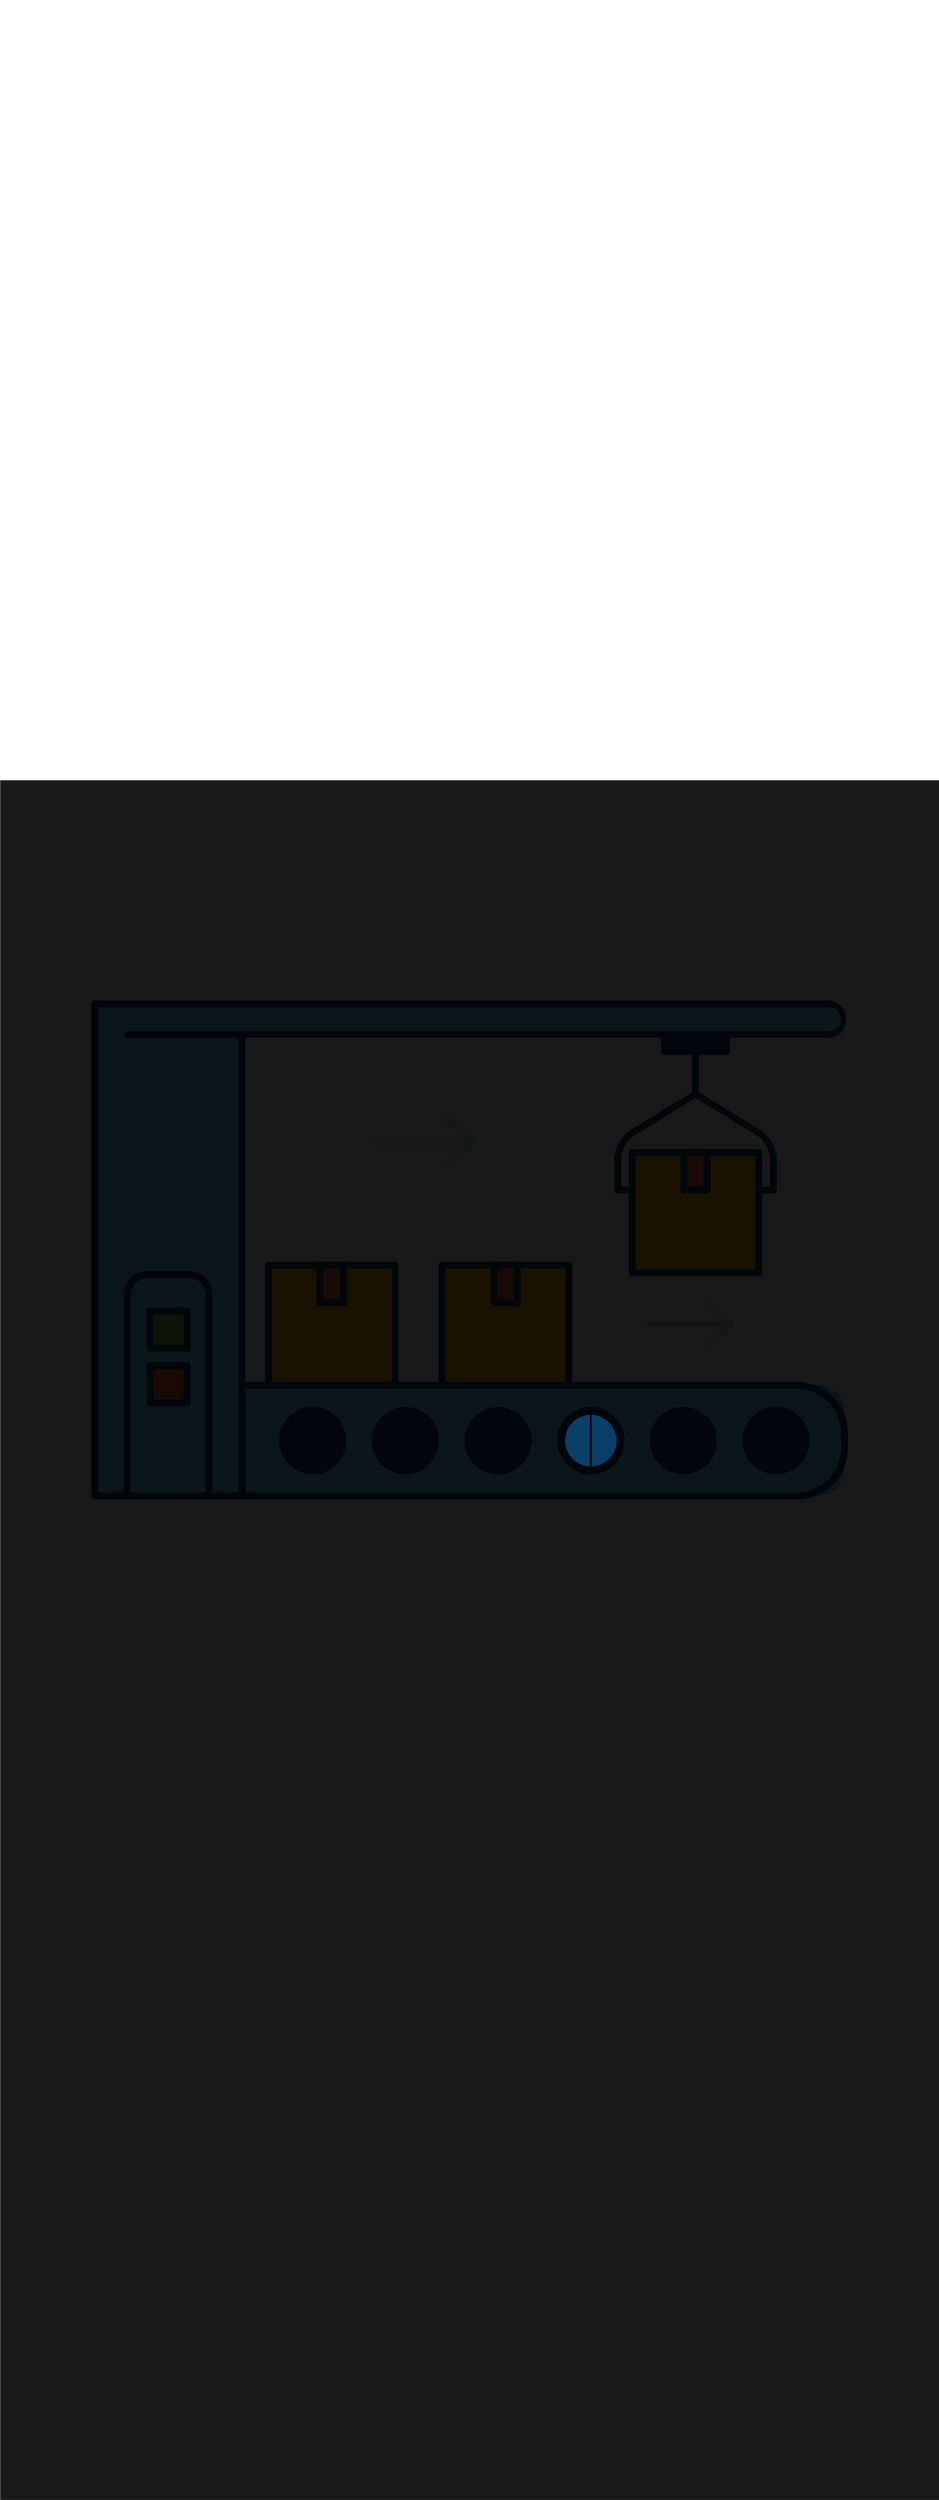 <svg:svg xmlns:svg="http://www.w3.org/2000/svg" version="1.1" id="Layer_1" x="0px" y="0px" viewBox="0 0 500 500" style="width: 188px;" xml:space="preserve" data-imageid="production-line-3" imageName="Production Line" class="illustrations_image"><svg:defs><svg:mask id="spotlight-mask"><svg:rect x="0" y="0" width="100%" height="100%" fill="white" opacity="0.9" /><svg:style type="text/css" fill="black" /><svg:style type="text/css" style="" fill="black" /><svg:path class="st1_production-line-3" cx="314.6" cy="351.4" r="16" id="element_29" d="M 300.917 350.719 L 300.907 350.945 L 300.902 351.172 L 300.9 351.4 L 300.902 351.628 L 300.908 351.854 L 300.917 352.08 L 300.93 352.305 L 300.947 352.529 L 300.967 352.752 L 300.991 352.974 L 301.018 353.195 L 301.049 353.415 L 301.084 353.634 L 301.122 353.851 L 301.163 354.068 L 301.208 354.283 L 301.257 354.497 L 301.308 354.71 L 301.363 354.921 L 301.422 355.132 L 301.483 355.34 L 301.548 355.548 L 301.616 355.754 L 301.687 355.959 L 301.761 356.162 L 301.839 356.364 L 301.92 356.564 L 302.003 356.763 L 302.09 356.96 L 302.18 357.156 L 302.272 357.35 L 302.368 357.542 L 302.466 357.733 L 302.568 357.922 L 302.672 358.109 L 302.779 358.295 L 302.889 358.478 L 303.002 358.66 L 303.117 358.84 L 303.235 359.018 L 303.356 359.194 L 303.48 359.368 L 303.606 359.541 L 303.734 359.711 L 303.866 359.879 L 303.999 360.045 L 304.136 360.209 L 304.274 360.371 L 304.416 360.53 L 304.559 360.688 L 304.705 360.843 L 304.854 360.996 L 305.004 361.146 L 305.157 361.295 L 305.312 361.441 L 305.47 361.584 L 305.629 361.726 L 305.791 361.864 L 305.955 362.001 L 306.121 362.134 L 306.289 362.266 L 306.459 362.394 L 306.632 362.52 L 306.806 362.644 L 306.982 362.765 L 307.16 362.883 L 307.34 362.998 L 307.522 363.111 L 307.705 363.221 L 307.891 363.328 L 308.078 363.432 L 308.267 363.534 L 308.458 363.632 L 308.65 363.728 L 308.844 363.82 L 309.04 363.91 L 309.237 363.997 L 309.436 364.08 L 309.636 364.161 L 309.838 364.239 L 310.041 364.313 L 310.246 364.384 L 310.452 364.452 L 310.66 364.517 L 310.868 364.578 L 311.079 364.637 L 311.29 364.692 L 311.503 364.743 L 311.717 364.792 L 311.932 364.837 L 312.149 364.878 L 312.366 364.916 L 312.585 364.951 L 312.805 364.982 L 313.026 365.009 L 313.248 365.033 L 313.471 365.053 L 313.695 365.07 L 313.92 365.083 L 314.1 365.091 L 314.1 337.709 L 313.911 337.717 L 313.683 337.73 L 313.457 337.747 L 313.231 337.767 L 313.007 337.791 L 312.784 337.818 L 312.562 337.85 L 312.341 337.884 L 312.122 337.922 L 311.904 337.964 L 311.687 338.009 L 311.471 338.057 L 311.257 338.109 L 311.044 338.163 L 310.832 338.222 L 310.622 338.283 L 310.414 338.348 L 310.207 338.416 L 310.001 338.487 L 309.797 338.562 L 309.594 338.639 L 309.393 338.72 L 309.194 338.803 L 308.996 338.89 L 308.8 338.98 L 308.606 339.072 L 308.413 339.168 L 308.223 339.266 L 308.034 339.368 L 307.846 339.472 L 307.661 339.579 L 307.477 339.689 L 307.296 339.802 L 307.116 339.917 L 306.938 340.035 L 306.762 340.156 L 306.589 340.279 L 306.417 340.405 L 306.247 340.534 L 306.079 340.665 L 305.914 340.799 L 305.751 340.935 L 305.589 341.074 L 305.431 341.215 L 305.274 341.359 L 305.119 341.504 L 304.967 341.653 L 304.817 341.803 L 304.67 341.956 L 304.525 342.111 L 304.382 342.269 L 304.242 342.428 L 304.104 342.59 L 303.968 342.754 L 303.836 342.92 L 303.705 343.088 L 303.578 343.258 L 303.452 343.43 L 303.33 343.604 L 303.21 343.78 L 303.093 343.958 L 302.979 344.138 L 302.867 344.32 L 302.758 344.504 L 302.652 344.689 L 302.549 344.876 L 302.448 345.065 L 302.351 345.256 L 302.256 345.448 L 302.164 345.642 L 302.075 345.838 L 301.99 346.035 L 301.907 346.234 L 301.827 346.434 L 301.751 346.636 L 301.677 346.839 L 301.607 347.044 L 301.54 347.25 L 301.476 347.458 L 301.415 347.667 L 301.357 347.877 L 301.303 348.089 L 301.252 348.302 L 301.204 348.516 L 301.16 348.731 L 301.119 348.948 L 301.081 349.165 L 301.047 349.384 L 301.017 349.604 L 300.99 349.825 L 300.966 350.047 L 300.946 350.27 L 300.929 350.494 L 300.917 350.719 Z M 315.729 337.747 L 315.505 337.73 L 315.28 337.717 L 315.1 337.709 L 315.1 365.091 L 315.28 365.083 L 315.505 365.07 L 315.729 365.053 L 315.952 365.033 L 316.174 365.009 L 316.395 364.982 L 316.615 364.951 L 316.834 364.916 L 317.051 364.878 L 317.268 364.837 L 317.483 364.792 L 317.697 364.743 L 317.91 364.692 L 318.121 364.637 L 318.332 364.578 L 318.54 364.517 L 318.748 364.452 L 318.954 364.384 L 319.159 364.313 L 319.362 364.239 L 319.564 364.161 L 319.764 364.08 L 319.963 363.997 L 320.16 363.91 L 320.356 363.82 L 320.55 363.728 L 320.742 363.632 L 320.933 363.534 L 321.122 363.432 L 321.309 363.328 L 321.495 363.221 L 321.678 363.111 L 321.86 362.998 L 322.04 362.883 L 322.218 362.765 L 322.394 362.644 L 322.568 362.52 L 322.741 362.394 L 322.911 362.266 L 323.079 362.134 L 323.245 362.001 L 323.409 361.864 L 323.571 361.726 L 323.73 361.584 L 323.888 361.441 L 324.043 361.295 L 324.196 361.146 L 324.346 360.996 L 324.495 360.843 L 324.641 360.688 L 324.784 360.53 L 324.926 360.371 L 325.064 360.209 L 325.201 360.045 L 325.334 359.879 L 325.466 359.711 L 325.594 359.541 L 325.72 359.368 L 325.844 359.194 L 325.965 359.018 L 326.083 358.84 L 326.198 358.66 L 326.311 358.478 L 326.421 358.295 L 326.528 358.109 L 326.632 357.922 L 326.734 357.733 L 326.832 357.542 L 326.928 357.35 L 327.02 357.156 L 327.11 356.96 L 327.197 356.763 L 327.28 356.564 L 327.361 356.364 L 327.439 356.162 L 327.513 355.959 L 327.584 355.754 L 327.652 355.548 L 327.717 355.34 L 327.778 355.132 L 327.837 354.921 L 327.892 354.71 L 327.943 354.497 L 327.992 354.283 L 328.037 354.068 L 328.078 353.851 L 328.116 353.634 L 328.151 353.415 L 328.182 353.195 L 328.209 352.974 L 328.233 352.752 L 328.253 352.529 L 328.27 352.305 L 328.283 352.08 L 328.292 351.854 L 328.298 351.628 L 328.3 351.4 L 328.298 351.172 L 328.292 350.946 L 328.283 350.72 L 328.27 350.495 L 328.253 350.271 L 328.233 350.048 L 328.209 349.826 L 328.182 349.605 L 328.151 349.385 L 328.116 349.166 L 328.078 348.949 L 328.037 348.732 L 327.992 348.517 L 327.943 348.303 L 327.892 348.09 L 327.837 347.879 L 327.778 347.668 L 327.717 347.46 L 327.652 347.252 L 327.584 347.046 L 327.513 346.841 L 327.439 346.638 L 327.361 346.436 L 327.28 346.236 L 327.197 346.037 L 327.11 345.84 L 327.02 345.644 L 326.928 345.45 L 326.832 345.258 L 326.734 345.067 L 326.632 344.878 L 326.528 344.691 L 326.421 344.505 L 326.311 344.322 L 326.198 344.14 L 326.083 343.96 L 325.965 343.782 L 325.844 343.606 L 325.72 343.432 L 325.594 343.259 L 325.466 343.089 L 325.334 342.921 L 325.201 342.755 L 325.064 342.591 L 324.926 342.429 L 324.784 342.27 L 324.641 342.112 L 324.495 341.957 L 324.346 341.804 L 324.196 341.654 L 324.043 341.505 L 323.888 341.359 L 323.73 341.216 L 323.571 341.074 L 323.409 340.936 L 323.245 340.799 L 323.079 340.666 L 322.911 340.534 L 322.741 340.406 L 322.568 340.28 L 322.394 340.156 L 322.218 340.035 L 322.04 339.917 L 321.86 339.802 L 321.678 339.689 L 321.495 339.579 L 321.309 339.472 L 321.122 339.368 L 320.933 339.266 L 320.742 339.168 L 320.55 339.072 L 320.356 338.98 L 320.16 338.89 L 319.963 338.803 L 319.764 338.72 L 319.564 338.639 L 319.362 338.561 L 319.159 338.487 L 318.954 338.416 L 318.748 338.348 L 318.54 338.283 L 318.332 338.222 L 318.121 338.163 L 317.91 338.108 L 317.697 338.057 L 317.483 338.008 L 317.268 337.963 L 317.051 337.922 L 316.834 337.884 L 316.615 337.849 L 316.395 337.818 L 316.174 337.791 L 315.952 337.767 L 315.729 337.747 Z" fill="black" /><svg:path class="st1_production-line-3" cx="314.6" cy="351.4" r="16" id="element_29" d="M 300.917 350.719 L 300.907 350.945 L 300.902 351.172 L 300.9 351.4 L 300.902 351.628 L 300.908 351.854 L 300.917 352.08 L 300.93 352.305 L 300.947 352.529 L 300.967 352.752 L 300.991 352.974 L 301.018 353.195 L 301.049 353.415 L 301.084 353.634 L 301.122 353.851 L 301.163 354.068 L 301.208 354.283 L 301.257 354.497 L 301.308 354.71 L 301.363 354.921 L 301.422 355.132 L 301.483 355.34 L 301.548 355.548 L 301.616 355.754 L 301.687 355.959 L 301.761 356.162 L 301.839 356.364 L 301.92 356.564 L 302.003 356.763 L 302.09 356.96 L 302.18 357.156 L 302.272 357.35 L 302.368 357.542 L 302.466 357.733 L 302.568 357.922 L 302.672 358.109 L 302.779 358.295 L 302.889 358.478 L 303.002 358.66 L 303.117 358.84 L 303.235 359.018 L 303.356 359.194 L 303.48 359.368 L 303.606 359.541 L 303.734 359.711 L 303.866 359.879 L 303.999 360.045 L 304.136 360.209 L 304.274 360.371 L 304.416 360.53 L 304.559 360.688 L 304.705 360.843 L 304.854 360.996 L 305.004 361.146 L 305.157 361.295 L 305.312 361.441 L 305.47 361.584 L 305.629 361.726 L 305.791 361.864 L 305.955 362.001 L 306.121 362.134 L 306.289 362.266 L 306.459 362.394 L 306.632 362.52 L 306.806 362.644 L 306.982 362.765 L 307.16 362.883 L 307.34 362.998 L 307.522 363.111 L 307.705 363.221 L 307.891 363.328 L 308.078 363.432 L 308.267 363.534 L 308.458 363.632 L 308.65 363.728 L 308.844 363.82 L 309.04 363.91 L 309.237 363.997 L 309.436 364.08 L 309.636 364.161 L 309.838 364.239 L 310.041 364.313 L 310.246 364.384 L 310.452 364.452 L 310.66 364.517 L 310.868 364.578 L 311.079 364.637 L 311.29 364.692 L 311.503 364.743 L 311.717 364.792 L 311.932 364.837 L 312.149 364.878 L 312.366 364.916 L 312.585 364.951 L 312.805 364.982 L 313.026 365.009 L 313.248 365.033 L 313.471 365.053 L 313.695 365.07 L 313.92 365.083 L 314.1 365.091 L 314.1 337.709 L 313.911 337.717 L 313.683 337.73 L 313.457 337.747 L 313.231 337.767 L 313.007 337.791 L 312.784 337.818 L 312.562 337.85 L 312.341 337.884 L 312.122 337.922 L 311.904 337.964 L 311.687 338.009 L 311.471 338.057 L 311.257 338.109 L 311.044 338.163 L 310.832 338.222 L 310.622 338.283 L 310.414 338.348 L 310.207 338.416 L 310.001 338.487 L 309.797 338.562 L 309.594 338.639 L 309.393 338.72 L 309.194 338.803 L 308.996 338.89 L 308.8 338.98 L 308.606 339.072 L 308.413 339.168 L 308.223 339.266 L 308.034 339.368 L 307.846 339.472 L 307.661 339.579 L 307.477 339.689 L 307.296 339.802 L 307.116 339.917 L 306.938 340.035 L 306.762 340.156 L 306.589 340.279 L 306.417 340.405 L 306.247 340.534 L 306.079 340.665 L 305.914 340.799 L 305.751 340.935 L 305.589 341.074 L 305.431 341.215 L 305.274 341.359 L 305.119 341.504 L 304.967 341.653 L 304.817 341.803 L 304.67 341.956 L 304.525 342.111 L 304.382 342.269 L 304.242 342.428 L 304.104 342.59 L 303.968 342.754 L 303.836 342.92 L 303.705 343.088 L 303.578 343.258 L 303.452 343.43 L 303.33 343.604 L 303.21 343.78 L 303.093 343.958 L 302.979 344.138 L 302.867 344.32 L 302.758 344.504 L 302.652 344.689 L 302.549 344.876 L 302.448 345.065 L 302.351 345.256 L 302.256 345.448 L 302.164 345.642 L 302.075 345.838 L 301.99 346.035 L 301.907 346.234 L 301.827 346.434 L 301.751 346.636 L 301.677 346.839 L 301.607 347.044 L 301.54 347.25 L 301.476 347.458 L 301.415 347.667 L 301.357 347.877 L 301.303 348.089 L 301.252 348.302 L 301.204 348.516 L 301.16 348.731 L 301.119 348.948 L 301.081 349.165 L 301.047 349.384 L 301.017 349.604 L 300.99 349.825 L 300.966 350.047 L 300.946 350.27 L 300.929 350.494 L 300.917 350.719 Z M 315.729 337.747 L 315.505 337.73 L 315.28 337.717 L 315.1 337.709 L 315.1 365.091 L 315.28 365.083 L 315.505 365.07 L 315.729 365.053 L 315.952 365.033 L 316.174 365.009 L 316.395 364.982 L 316.615 364.951 L 316.834 364.916 L 317.051 364.878 L 317.268 364.837 L 317.483 364.792 L 317.697 364.743 L 317.91 364.692 L 318.121 364.637 L 318.332 364.578 L 318.54 364.517 L 318.748 364.452 L 318.954 364.384 L 319.159 364.313 L 319.362 364.239 L 319.564 364.161 L 319.764 364.08 L 319.963 363.997 L 320.16 363.91 L 320.356 363.82 L 320.55 363.728 L 320.742 363.632 L 320.933 363.534 L 321.122 363.432 L 321.309 363.328 L 321.495 363.221 L 321.678 363.111 L 321.86 362.998 L 322.04 362.883 L 322.218 362.765 L 322.394 362.644 L 322.568 362.52 L 322.741 362.394 L 322.911 362.266 L 323.079 362.134 L 323.245 362.001 L 323.409 361.864 L 323.571 361.726 L 323.73 361.584 L 323.888 361.441 L 324.043 361.295 L 324.196 361.146 L 324.346 360.996 L 324.495 360.843 L 324.641 360.688 L 324.784 360.53 L 324.926 360.371 L 325.064 360.209 L 325.201 360.045 L 325.334 359.879 L 325.466 359.711 L 325.594 359.541 L 325.72 359.368 L 325.844 359.194 L 325.965 359.018 L 326.083 358.84 L 326.198 358.66 L 326.311 358.478 L 326.421 358.295 L 326.528 358.109 L 326.632 357.922 L 326.734 357.733 L 326.832 357.542 L 326.928 357.35 L 327.02 357.156 L 327.11 356.96 L 327.197 356.763 L 327.28 356.564 L 327.361 356.364 L 327.439 356.162 L 327.513 355.959 L 327.584 355.754 L 327.652 355.548 L 327.717 355.34 L 327.778 355.132 L 327.837 354.921 L 327.892 354.71 L 327.943 354.497 L 327.992 354.283 L 328.037 354.068 L 328.078 353.851 L 328.116 353.634 L 328.151 353.415 L 328.182 353.195 L 328.209 352.974 L 328.233 352.752 L 328.253 352.529 L 328.27 352.305 L 328.283 352.08 L 328.292 351.854 L 328.298 351.628 L 328.3 351.4 L 328.298 351.172 L 328.292 350.946 L 328.283 350.72 L 328.27 350.495 L 328.253 350.271 L 328.233 350.048 L 328.209 349.826 L 328.182 349.605 L 328.151 349.385 L 328.116 349.166 L 328.078 348.949 L 328.037 348.732 L 327.992 348.517 L 327.943 348.303 L 327.892 348.09 L 327.837 347.879 L 327.778 347.668 L 327.717 347.46 L 327.652 347.252 L 327.584 347.046 L 327.513 346.841 L 327.439 346.638 L 327.361 346.436 L 327.28 346.236 L 327.197 346.037 L 327.11 345.84 L 327.02 345.644 L 326.928 345.45 L 326.832 345.258 L 326.734 345.067 L 326.632 344.878 L 326.528 344.691 L 326.421 344.505 L 326.311 344.322 L 326.198 344.14 L 326.083 343.96 L 325.965 343.782 L 325.844 343.606 L 325.72 343.432 L 325.594 343.259 L 325.466 343.089 L 325.334 342.921 L 325.201 342.755 L 325.064 342.591 L 324.926 342.429 L 324.784 342.27 L 324.641 342.112 L 324.495 341.957 L 324.346 341.804 L 324.196 341.654 L 324.043 341.505 L 323.888 341.359 L 323.73 341.216 L 323.571 341.074 L 323.409 340.936 L 323.245 340.799 L 323.079 340.666 L 322.911 340.534 L 322.741 340.406 L 322.568 340.28 L 322.394 340.156 L 322.218 340.035 L 322.04 339.917 L 321.86 339.802 L 321.678 339.689 L 321.495 339.579 L 321.309 339.472 L 321.122 339.368 L 320.933 339.266 L 320.742 339.168 L 320.55 339.072 L 320.356 338.98 L 320.16 338.89 L 319.963 338.803 L 319.764 338.72 L 319.564 338.639 L 319.362 338.561 L 319.159 338.487 L 318.954 338.416 L 318.748 338.348 L 318.54 338.283 L 318.332 338.222 L 318.121 338.163 L 317.91 338.108 L 317.697 338.057 L 317.483 338.008 L 317.268 337.963 L 317.051 337.922 L 316.834 337.884 L 316.615 337.849 L 316.395 337.818 L 316.174 337.791 L 315.952 337.767 L 315.729 337.747 Z" style="" fill="black" /></svg:mask></svg:defs><svg:style type="text/css">
	.st0_production-line-3{fill:#FFBC0E;}
	.st1_production-line-3{fill:#093F68;}
	.st2_production-line-3{fill:#F56132;}
	.st3_production-line-3{fill:#DFEAEF;}
	.st4_production-line-3{fill:#68E1FD;}
	.st5_production-line-3{fill:#70CC40;}
</svg:style>
<svg:g id="box-3_production-line-3">
	<svg:rect x="336.6" y="198.1" class="st0_production-line-3" width="67.5" height="63.9" />
	<svg:path class="st1_production-line-3" d="M404.1,263.9h-67.5c-1,0-1.8-0.8-1.8-1.8v-63.9c0-1,0.8-1.8,1.8-1.8h67.5c1,0,1.8,0.8,1.8,1.8v63.9&#10;&#09;&#09;C405.9,263.1,405.1,263.9,404.1,263.9L404.1,263.9z M338.4,260.2h63.8V200h-63.8V260.2z" />
	<svg:rect x="364" y="198.1" class="st2_production-line-3" width="12.6" height="20" />
	<svg:path class="st1_production-line-3" d="M376.6,220H364c-1,0-1.8-0.8-1.8-1.8v-20c0-1,0.8-1.8,1.8-1.8h12.6c1,0,1.8,0.8,1.8,1.8v20.1&#10;&#09;&#09;C378.4,219.2,377.6,220,376.6,220z M365.9,216.3h8.9V200h-8.9V216.3z" />
</svg:g>
<svg:g id="box-1_production-line-3">
	<svg:rect x="142.9" y="258" class="st0_production-line-3" width="67.5" height="63.9" />
	<svg:path class="st1_production-line-3" d="M210.4,323.8h-67.5c-1,0-1.8-0.8-1.8-1.8c0,0,0,0,0,0V258c0-1,0.8-1.8,1.8-1.8c0,0,0,0,0,0h67.5&#10;&#09;&#09;c1,0,1.8,0.8,1.8,1.8c0,0,0,0,0,0v63.9C212.3,322.9,211.4,323.8,210.4,323.8C210.4,323.8,210.4,323.8,210.4,323.8z M144.8,320.1&#10;&#09;&#09;h63.8v-60.3h-63.8V320.1z" />
	<svg:rect x="170.4" y="258" class="st2_production-line-3" width="12.6" height="20" />
	<svg:path class="st1_production-line-3" d="M183,279.9h-12.6c-1,0-1.8-0.8-1.8-1.8V258c0-1,0.8-1.8,1.8-1.8c0,0,0,0,0,0H183c1,0,1.8,0.8,1.8,1.8v20&#10;&#09;&#09;C184.8,279,184,279.9,183,279.9C183,279.9,183,279.9,183,279.9z M172.2,276.2h8.9v-16.4h-9L172.2,276.2z" />
</svg:g>
<svg:g id="box-2_production-line-3">
	<svg:rect x="235.5" y="258" class="st0_production-line-3" width="67.5" height="63.9" />
	<svg:path class="st1_production-line-3" d="M302.9,323.8h-67.5c-1,0-1.8-0.8-1.8-1.8c0,0,0,0,0,0V258c0-1,0.8-1.8,1.8-1.8c0,0,0,0,0,0h67.5&#10;&#09;&#09;c1,0,1.8,0.8,1.8,1.8c0,0,0,0,0,0v63.9C304.8,322.9,304,323.8,302.9,323.8C303,323.8,302.9,323.8,302.9,323.8z M237.3,320.1h63.8&#10;&#09;&#09;v-60.3h-63.8V320.1z" />
	<svg:rect x="262.9" y="258" class="st2_production-line-3" width="12.6" height="20" />
	<svg:path class="st1_production-line-3" d="M275.5,279.9h-12.6c-1,0-1.8-0.8-1.8-1.8V258c0-1,0.8-1.8,1.8-1.8c0,0,0,0,0,0h12.6c1,0,1.8,0.8,1.8,1.8&#10;&#09;&#09;c0,0,0,0,0,0v20C277.4,279,276.6,279.9,275.5,279.9C275.5,279.9,275.5,279.9,275.5,279.9z M264.7,276.2h8.9v-16.4h-8.9V276.2z" />
</svg:g>
<svg:g id="lines_production-line-3">
	<svg:path class="st3_production-line-3" d="M248.3,194.3h-48.5c-1,0-1.8-0.8-1.8-1.8s0.8-1.8,1.8-1.8h48.5c1,0,1.8,0.8,1.8,1.8S249.3,194.3,248.3,194.3&#10;&#09;&#09;L248.3,194.3z" />
	<svg:path class="st3_production-line-3" d="M237.2,207.3c-0.5,0-1-0.2-1.4-0.6c-0.7-0.8-0.6-1.9,0.2-2.6l13.6-11.6L236,181.1c-0.7-0.7-0.8-1.9-0.1-2.6&#10;&#09;&#09;c0.6-0.7,1.7-0.8,2.4-0.2l15.2,12.7c0.8,0.6,0.9,1.8,0.2,2.6c-0.1,0.1-0.1,0.2-0.2,0.2l-15.2,13.1&#10;&#09;&#09;C238.1,207.2,237.6,207.3,237.2,207.3z" />
	<svg:path class="st3_production-line-3" d="M385.6,291.7h-40.9c-1,0-1.8-0.8-1.8-1.8c0-1,0.8-1.8,1.8-1.8h41c1,0,1.8,0.8,1.8,1.8&#10;&#09;&#09;C387.5,290.9,386.6,291.7,385.6,291.7L385.6,291.7z" />
	<svg:path class="st3_production-line-3" d="M376.2,302.7c-1,0-1.8-0.8-1.8-1.8c0-0.5,0.2-1,0.6-1.4l11.2-9.6l-11.2-9.4c-0.8-0.6-0.9-1.8-0.2-2.6&#10;&#09;&#09;c0.6-0.8,1.8-0.9,2.6-0.2l0,0l12.9,10.7c0.8,0.7,0.9,1.8,0.2,2.6c-0.1,0.1-0.1,0.2-0.2,0.2l-12.9,11&#10;&#09;&#09;C377.1,302.5,376.7,302.7,376.2,302.7z" />
</svg:g>
<svg:g id="machine_production-line-3">
	<svg:path class="st1_production-line-3" d="M370.3,168.9c-1,0-1.8-0.8-1.8-1.8c0,0,0,0,0,0v-26.3c0-1,0.8-1.8,1.8-1.8c1,0,1.8,0.8,1.8,1.8v26.3&#10;&#09;&#09;C372.2,168.1,371.4,168.9,370.3,168.9C370.3,168.9,370.3,168.9,370.3,168.9z" />
	<svg:path class="st1_production-line-3" d="M411.8,220h-6.6c-1,0.1-1.9-0.7-2-1.7c-0.1-1,0.7-1.9,1.7-2c0.1,0,0.2,0,0.3,0h4.8v-14&#10;&#09;&#09;c0-5.6-2.9-10.7-7.6-13.6l-32-19.6l-32,19.6c-4.7,2.9-7.6,8.1-7.6,13.6v14h4.7c1,0.1,1.8,1,1.7,2c-0.1,0.9-0.8,1.6-1.7,1.7h-6.6&#10;&#09;&#09;c-1,0-1.8-0.8-1.8-1.8c0,0,0,0,0,0v-15.8c0-6.8,3.6-13.2,9.4-16.7l32.9-20.1c0.6-0.4,1.3-0.4,1.9,0l32.9,20.1&#10;&#09;&#09;c5.8,3.6,9.4,9.9,9.4,16.7v15.8C413.6,219.2,412.8,220,411.8,220z" />
	<svg:rect x="353.9" y="135.4" class="st1_production-line-3" width="33" height="9" />
	<svg:path class="st1_production-line-3" d="M386.8,146.2h-33c-1,0-1.8-0.8-1.8-1.8c0,0,0,0,0,0v-9c0-1,0.8-1.8,1.8-1.8h33c1,0,1.8,0.8,1.8,1.8v9&#10;&#09;&#09;C388.7,145.4,387.9,146.2,386.8,146.2C386.8,146.2,386.8,146.2,386.8,146.2z M355.7,142.6H385v-5.4h-29.3V142.6z" />
	<svg:g id="machine-2_production-line-3">
		<svg:path class="st4_production-line-3 targetColor" d="M117.1,321.9h318.6c7.7,0,13.9,6.2,13.9,13.9v31.1c0,7.7-6.2,13.9-13.9,13.9H117.1c-7.7,0-13.9-6.2-13.9-13.9&#10;&#09;&#09;&#09;v-31.1C103.2,328.2,109.4,321.9,117.1,321.9z" style="fill: rgb(104, 225, 253);" />
		<svg:path class="st1_production-line-3" d="M424.2,382.7H128.7c-15.1,0-27.3-12.2-27.3-27.3v-8c0-15.1,12.2-27.3,27.3-27.3h295.5&#10;&#09;&#09;&#09;c15.1,0,27.3,12.2,27.3,27.3v8C451.5,370.5,439.3,382.7,424.2,382.7z M128.7,323.8c-13.1,0-23.6,10.6-23.7,23.6v8&#10;&#09;&#09;&#09;c0,13,10.6,23.6,23.7,23.6h295.5c13,0,23.6-10.6,23.6-23.6v-8c0-13-10.6-23.6-23.6-23.6L128.7,323.8z" />
		<svg:circle class="st1_production-line-3" cx="166.5" cy="351.4" r="16" />
		<svg:path class="st1_production-line-3" d="M166.5,369.3c-9.9,0-17.9-8-17.9-17.9s8-17.9,17.9-17.9s17.9,8,17.9,17.9&#10;&#09;&#09;&#09;C184.4,361.3,176.4,369.3,166.5,369.3z M166.5,337.2c-7.9,0-14.2,6.4-14.2,14.2s6.4,14.2,14.2,14.2s14.2-6.4,14.2-14.2&#10;&#09;&#09;&#09;C180.7,343.6,174.4,337.2,166.5,337.2z" />
		<svg:circle class="st1_production-line-3" cx="215.9" cy="351.4" r="16" />
		<svg:path class="st1_production-line-3" d="M215.9,369.3c-9.9,0-17.9-8-17.9-17.9s8-17.9,17.9-17.9s17.9,8,17.9,17.9&#10;&#09;&#09;&#09;C233.7,361.3,225.7,369.3,215.9,369.3z M215.9,337.2c-7.9,0-14.2,6.4-14.2,14.2s6.4,14.2,14.2,14.2s14.2-6.4,14.2-14.2&#10;&#09;&#09;&#09;C230.1,343.6,223.7,337.2,215.9,337.2z" />
		<svg:circle class="st1_production-line-3" cx="265.2" cy="351.4" r="16" />
		<svg:path class="st1_production-line-3" d="M265.2,369.3c-9.9,0-17.9-8-17.9-17.9s8-17.9,17.9-17.9c9.9,0,17.9,8,17.9,17.9&#10;&#09;&#09;&#09;C283.1,361.3,275.1,369.3,265.2,369.3z M265.2,337.2c-7.9,0-14.2,6.4-14.2,14.2s6.4,14.2,14.2,14.2s14.2-6.4,14.2-14.2&#10;&#09;&#09;&#09;C279.4,343.6,273.1,337.2,265.2,337.2z" />
		<svg:circle class="st1_production-line-3" cx="314.6" cy="351.4" r="16" />
		<svg:path class="st1_production-line-3" d="M314.6,369.3c-9.9,0-17.9-8-17.9-17.9s8-17.9,17.9-17.9s17.9,8,17.9,17.9&#10;&#09;&#09;&#09;C332.4,361.3,324.4,369.3,314.6,369.3z M314.6,337.2c-7.9,0-14.2,6.4-14.2,14.2s6.4,14.2,14.2,14.2s14.2-6.4,14.2-14.2&#10;&#09;&#09;&#09;c0,0,0,0,0,0C328.8,343.6,322.4,337.2,314.6,337.2z" />
		<svg:circle class="st1_production-line-3" cx="363.9" cy="351.4" r="16" />
		<svg:path class="st1_production-line-3" d="M363.9,369.3c-9.9,0-17.9-8-17.9-17.9s8-17.9,17.9-17.9s17.9,8,17.9,17.9&#10;&#09;&#09;&#09;C381.8,361.3,373.8,369.3,363.9,369.3z M363.9,337.2c-7.9,0-14.2,6.4-14.2,14.2s6.4,14.2,14.2,14.2s14.2-6.4,14.2-14.2&#10;&#09;&#09;&#09;C378.1,343.5,371.8,337.2,363.9,337.2z" />
		<svg:circle class="st1_production-line-3" cx="413.2" cy="351.4" r="16" />
		<svg:path class="st1_production-line-3" d="M413.2,369.3c-9.9,0-17.9-8-17.9-17.9s8-17.9,17.9-17.9s17.9,8,17.9,17.9&#10;&#09;&#09;&#09;C431.1,361.3,423.1,369.3,413.2,369.3z M413.2,337.2c-7.9,0-14.2,6.4-14.2,14.2s6.4,14.2,14.2,14.2s14.2-6.4,14.2-14.2&#10;&#09;&#09;&#09;C427.5,343.6,421.1,337.2,413.2,337.2z" />
		<svg:path class="st4_production-line-3 targetColor" d="M441.5,119.1H50.5v261.7h78.2V135.4h312.9c4.5,0,8.1-3.6,8.1-8.1C449.7,122.8,446,119.1,441.5,119.1&#10;&#09;&#09;&#09;C441.6,119.1,441.6,119.1,441.5,119.1z" style="fill: rgb(104, 225, 253);" />
		<svg:path class="st1_production-line-3" d="M128.7,382.7H50.5c-1,0-1.8-0.8-1.8-1.8V119.1c0-1,0.8-1.8,1.8-1.8h0h391.1c5.5,0.6,9.5,5.5,9,10.9&#10;&#09;&#09;&#09;c-0.5,4.7-4.2,8.5-9,9h-311v243.6C130.6,381.9,129.7,382.7,128.7,382.7C128.7,382.7,128.7,382.7,128.7,382.7z M52.3,379h74.5&#10;&#09;&#09;&#09;V135.4c0-1,0.8-1.8,1.8-1.8l0,0h312.9c3.5,0,6.3-2.8,6.3-6.3s-2.8-6.3-6.3-6.3H52.3V379z" />
		<svg:path class="st4_production-line-3 targetColor" d="M73.6,263h32c3.2,0,5.7,2.6,5.7,5.7l0,0v112.1l0,0H67.8l0,0V268.8C67.8,265.6,70.4,263,73.6,263&#10;&#09;&#09;&#09;C73.5,263,73.6,263,73.6,263z" style="fill: rgb(104, 225, 253);" />
		<svg:path class="st1_production-line-3" d="M111.3,382.7H67.8c-1,0-1.8-0.8-1.8-1.8c0,0,0,0,0,0V273.5c0-6.8,5.5-12.3,12.3-12.3h22.5&#10;&#09;&#09;&#09;c6.8,0,12.3,5.5,12.3,12.3v107.4C113.1,381.9,112.3,382.7,111.3,382.7z M69.7,379h39.8V273.5c0-4.8-3.9-8.6-8.6-8.6H78.3&#10;&#09;&#09;&#09;c-4.8,0-8.6,3.9-8.7,8.6V379z" />
		<svg:rect x="79.8" y="282.5" class="st5_production-line-3" width="19.9" height="19.9" />
		<svg:path class="st1_production-line-3" d="M99.6,304.2H79.8c-1,0-1.8-0.8-1.8-1.8v-19.9c0-1,0.8-1.8,1.8-1.8h19.9c1,0,1.8,0.8,1.8,1.8v19.9&#10;&#09;&#09;&#09;C101.5,303.4,100.7,304.2,99.6,304.2C99.6,304.2,99.6,304.2,99.6,304.2z M81.6,300.5h16.2v-16.2H81.6L81.6,300.5z" />
		<svg:rect x="79.8" y="311.4" class="st2_production-line-3" width="19.9" height="19.9" />
		<svg:path class="st1_production-line-3" d="M99.6,333.1H79.8c-1,0-1.8-0.8-1.8-1.8v-19.9c0-1,0.8-1.8,1.8-1.8h19.9c1,0,1.8,0.8,1.8,1.8v19.9&#10;&#09;&#09;&#09;C101.5,332.3,100.7,333.1,99.6,333.1C99.6,333.1,99.6,333.1,99.6,333.1z M81.6,329.5h16.2v-16.2H81.6L81.6,329.5z" />
		<svg:path class="st1_production-line-3" d="M128.7,137.2H67.8c-1,0-1.8-0.8-1.8-1.8s0.8-1.8,1.8-1.8h60.8c1,0,1.8,0.8,1.8,1.8S129.7,137.2,128.7,137.2z" />
	</svg:g>
</svg:g>
<svg:rect x="0" y="0" width="100%" height="100%" fill="black" mask="url(#spotlight-mask)" /><svg:g id="highlighted-segment"><svg:style type="text/css" /><svg:style type="text/css" style="">
	.st0_production-line-3{fill:#FFBC0E;}
	.st1_production-line-3{fill:#093F68;}
	.st2_production-line-3{fill:#F56132;}
	.st3_production-line-3{fill:#DFEAEF;}
	.st4_production-line-3{fill:#68E1FD;}
	.st5_production-line-3{fill:#70CC40;}
</svg:style><svg:path class="st1_production-line-3" cx="314.6" cy="351.4" r="16" id="element_29" d="M 300.917 350.719 L 300.907 350.945 L 300.902 351.172 L 300.9 351.4 L 300.902 351.628 L 300.908 351.854 L 300.917 352.08 L 300.93 352.305 L 300.947 352.529 L 300.967 352.752 L 300.991 352.974 L 301.018 353.195 L 301.049 353.415 L 301.084 353.634 L 301.122 353.851 L 301.163 354.068 L 301.208 354.283 L 301.257 354.497 L 301.308 354.71 L 301.363 354.921 L 301.422 355.132 L 301.483 355.34 L 301.548 355.548 L 301.616 355.754 L 301.687 355.959 L 301.761 356.162 L 301.839 356.364 L 301.92 356.564 L 302.003 356.763 L 302.09 356.96 L 302.18 357.156 L 302.272 357.35 L 302.368 357.542 L 302.466 357.733 L 302.568 357.922 L 302.672 358.109 L 302.779 358.295 L 302.889 358.478 L 303.002 358.66 L 303.117 358.84 L 303.235 359.018 L 303.356 359.194 L 303.48 359.368 L 303.606 359.541 L 303.734 359.711 L 303.866 359.879 L 303.999 360.045 L 304.136 360.209 L 304.274 360.371 L 304.416 360.53 L 304.559 360.688 L 304.705 360.843 L 304.854 360.996 L 305.004 361.146 L 305.157 361.295 L 305.312 361.441 L 305.47 361.584 L 305.629 361.726 L 305.791 361.864 L 305.955 362.001 L 306.121 362.134 L 306.289 362.266 L 306.459 362.394 L 306.632 362.52 L 306.806 362.644 L 306.982 362.765 L 307.16 362.883 L 307.34 362.998 L 307.522 363.111 L 307.705 363.221 L 307.891 363.328 L 308.078 363.432 L 308.267 363.534 L 308.458 363.632 L 308.65 363.728 L 308.844 363.82 L 309.04 363.91 L 309.237 363.997 L 309.436 364.08 L 309.636 364.161 L 309.838 364.239 L 310.041 364.313 L 310.246 364.384 L 310.452 364.452 L 310.66 364.517 L 310.868 364.578 L 311.079 364.637 L 311.29 364.692 L 311.503 364.743 L 311.717 364.792 L 311.932 364.837 L 312.149 364.878 L 312.366 364.916 L 312.585 364.951 L 312.805 364.982 L 313.026 365.009 L 313.248 365.033 L 313.471 365.053 L 313.695 365.07 L 313.92 365.083 L 314.1 365.091 L 314.1 337.709 L 313.911 337.717 L 313.683 337.73 L 313.457 337.747 L 313.231 337.767 L 313.007 337.791 L 312.784 337.818 L 312.562 337.85 L 312.341 337.884 L 312.122 337.922 L 311.904 337.964 L 311.687 338.009 L 311.471 338.057 L 311.257 338.109 L 311.044 338.163 L 310.832 338.222 L 310.622 338.283 L 310.414 338.348 L 310.207 338.416 L 310.001 338.487 L 309.797 338.562 L 309.594 338.639 L 309.393 338.72 L 309.194 338.803 L 308.996 338.89 L 308.8 338.98 L 308.606 339.072 L 308.413 339.168 L 308.223 339.266 L 308.034 339.368 L 307.846 339.472 L 307.661 339.579 L 307.477 339.689 L 307.296 339.802 L 307.116 339.917 L 306.938 340.035 L 306.762 340.156 L 306.589 340.279 L 306.417 340.405 L 306.247 340.534 L 306.079 340.665 L 305.914 340.799 L 305.751 340.935 L 305.589 341.074 L 305.431 341.215 L 305.274 341.359 L 305.119 341.504 L 304.967 341.653 L 304.817 341.803 L 304.67 341.956 L 304.525 342.111 L 304.382 342.269 L 304.242 342.428 L 304.104 342.59 L 303.968 342.754 L 303.836 342.92 L 303.705 343.088 L 303.578 343.258 L 303.452 343.43 L 303.33 343.604 L 303.21 343.78 L 303.093 343.958 L 302.979 344.138 L 302.867 344.32 L 302.758 344.504 L 302.652 344.689 L 302.549 344.876 L 302.448 345.065 L 302.351 345.256 L 302.256 345.448 L 302.164 345.642 L 302.075 345.838 L 301.99 346.035 L 301.907 346.234 L 301.827 346.434 L 301.751 346.636 L 301.677 346.839 L 301.607 347.044 L 301.54 347.25 L 301.476 347.458 L 301.415 347.667 L 301.357 347.877 L 301.303 348.089 L 301.252 348.302 L 301.204 348.516 L 301.16 348.731 L 301.119 348.948 L 301.081 349.165 L 301.047 349.384 L 301.017 349.604 L 300.99 349.825 L 300.966 350.047 L 300.946 350.27 L 300.929 350.494 L 300.917 350.719 Z M 315.729 337.747 L 315.505 337.73 L 315.28 337.717 L 315.1 337.709 L 315.1 365.091 L 315.28 365.083 L 315.505 365.07 L 315.729 365.053 L 315.952 365.033 L 316.174 365.009 L 316.395 364.982 L 316.615 364.951 L 316.834 364.916 L 317.051 364.878 L 317.268 364.837 L 317.483 364.792 L 317.697 364.743 L 317.91 364.692 L 318.121 364.637 L 318.332 364.578 L 318.54 364.517 L 318.748 364.452 L 318.954 364.384 L 319.159 364.313 L 319.362 364.239 L 319.564 364.161 L 319.764 364.08 L 319.963 363.997 L 320.16 363.91 L 320.356 363.82 L 320.55 363.728 L 320.742 363.632 L 320.933 363.534 L 321.122 363.432 L 321.309 363.328 L 321.495 363.221 L 321.678 363.111 L 321.86 362.998 L 322.04 362.883 L 322.218 362.765 L 322.394 362.644 L 322.568 362.52 L 322.741 362.394 L 322.911 362.266 L 323.079 362.134 L 323.245 362.001 L 323.409 361.864 L 323.571 361.726 L 323.73 361.584 L 323.888 361.441 L 324.043 361.295 L 324.196 361.146 L 324.346 360.996 L 324.495 360.843 L 324.641 360.688 L 324.784 360.53 L 324.926 360.371 L 325.064 360.209 L 325.201 360.045 L 325.334 359.879 L 325.466 359.711 L 325.594 359.541 L 325.72 359.368 L 325.844 359.194 L 325.965 359.018 L 326.083 358.84 L 326.198 358.66 L 326.311 358.478 L 326.421 358.295 L 326.528 358.109 L 326.632 357.922 L 326.734 357.733 L 326.832 357.542 L 326.928 357.35 L 327.02 357.156 L 327.11 356.96 L 327.197 356.763 L 327.28 356.564 L 327.361 356.364 L 327.439 356.162 L 327.513 355.959 L 327.584 355.754 L 327.652 355.548 L 327.717 355.34 L 327.778 355.132 L 327.837 354.921 L 327.892 354.71 L 327.943 354.497 L 327.992 354.283 L 328.037 354.068 L 328.078 353.851 L 328.116 353.634 L 328.151 353.415 L 328.182 353.195 L 328.209 352.974 L 328.233 352.752 L 328.253 352.529 L 328.27 352.305 L 328.283 352.08 L 328.292 351.854 L 328.298 351.628 L 328.3 351.4 L 328.298 351.172 L 328.292 350.946 L 328.283 350.72 L 328.27 350.495 L 328.253 350.271 L 328.233 350.048 L 328.209 349.826 L 328.182 349.605 L 328.151 349.385 L 328.116 349.166 L 328.078 348.949 L 328.037 348.732 L 327.992 348.517 L 327.943 348.303 L 327.892 348.09 L 327.837 347.879 L 327.778 347.668 L 327.717 347.46 L 327.652 347.252 L 327.584 347.046 L 327.513 346.841 L 327.439 346.638 L 327.361 346.436 L 327.28 346.236 L 327.197 346.037 L 327.11 345.84 L 327.02 345.644 L 326.928 345.45 L 326.832 345.258 L 326.734 345.067 L 326.632 344.878 L 326.528 344.691 L 326.421 344.505 L 326.311 344.322 L 326.198 344.14 L 326.083 343.96 L 325.965 343.782 L 325.844 343.606 L 325.72 343.432 L 325.594 343.259 L 325.466 343.089 L 325.334 342.921 L 325.201 342.755 L 325.064 342.591 L 324.926 342.429 L 324.784 342.27 L 324.641 342.112 L 324.495 341.957 L 324.346 341.804 L 324.196 341.654 L 324.043 341.505 L 323.888 341.359 L 323.73 341.216 L 323.571 341.074 L 323.409 340.936 L 323.245 340.799 L 323.079 340.666 L 322.911 340.534 L 322.741 340.406 L 322.568 340.28 L 322.394 340.156 L 322.218 340.035 L 322.04 339.917 L 321.86 339.802 L 321.678 339.689 L 321.495 339.579 L 321.309 339.472 L 321.122 339.368 L 320.933 339.266 L 320.742 339.168 L 320.55 339.072 L 320.356 338.98 L 320.16 338.89 L 319.963 338.803 L 319.764 338.72 L 319.564 338.639 L 319.362 338.561 L 319.159 338.487 L 318.954 338.416 L 318.748 338.348 L 318.54 338.283 L 318.332 338.222 L 318.121 338.163 L 317.91 338.108 L 317.697 338.057 L 317.483 338.008 L 317.268 337.963 L 317.051 337.922 L 316.834 337.884 L 316.615 337.849 L 316.395 337.818 L 316.174 337.791 L 315.952 337.767 L 315.729 337.747 Z" /><svg:path class="st1_production-line-3" cx="314.6" cy="351.4" r="16" id="element_29" d="M 300.917 350.719 L 300.907 350.945 L 300.902 351.172 L 300.9 351.4 L 300.902 351.628 L 300.908 351.854 L 300.917 352.08 L 300.93 352.305 L 300.947 352.529 L 300.967 352.752 L 300.991 352.974 L 301.018 353.195 L 301.049 353.415 L 301.084 353.634 L 301.122 353.851 L 301.163 354.068 L 301.208 354.283 L 301.257 354.497 L 301.308 354.71 L 301.363 354.921 L 301.422 355.132 L 301.483 355.34 L 301.548 355.548 L 301.616 355.754 L 301.687 355.959 L 301.761 356.162 L 301.839 356.364 L 301.92 356.564 L 302.003 356.763 L 302.09 356.96 L 302.18 357.156 L 302.272 357.35 L 302.368 357.542 L 302.466 357.733 L 302.568 357.922 L 302.672 358.109 L 302.779 358.295 L 302.889 358.478 L 303.002 358.66 L 303.117 358.84 L 303.235 359.018 L 303.356 359.194 L 303.48 359.368 L 303.606 359.541 L 303.734 359.711 L 303.866 359.879 L 303.999 360.045 L 304.136 360.209 L 304.274 360.371 L 304.416 360.53 L 304.559 360.688 L 304.705 360.843 L 304.854 360.996 L 305.004 361.146 L 305.157 361.295 L 305.312 361.441 L 305.47 361.584 L 305.629 361.726 L 305.791 361.864 L 305.955 362.001 L 306.121 362.134 L 306.289 362.266 L 306.459 362.394 L 306.632 362.52 L 306.806 362.644 L 306.982 362.765 L 307.16 362.883 L 307.34 362.998 L 307.522 363.111 L 307.705 363.221 L 307.891 363.328 L 308.078 363.432 L 308.267 363.534 L 308.458 363.632 L 308.65 363.728 L 308.844 363.82 L 309.04 363.91 L 309.237 363.997 L 309.436 364.08 L 309.636 364.161 L 309.838 364.239 L 310.041 364.313 L 310.246 364.384 L 310.452 364.452 L 310.66 364.517 L 310.868 364.578 L 311.079 364.637 L 311.29 364.692 L 311.503 364.743 L 311.717 364.792 L 311.932 364.837 L 312.149 364.878 L 312.366 364.916 L 312.585 364.951 L 312.805 364.982 L 313.026 365.009 L 313.248 365.033 L 313.471 365.053 L 313.695 365.07 L 313.92 365.083 L 314.1 365.091 L 314.1 337.709 L 313.911 337.717 L 313.683 337.73 L 313.457 337.747 L 313.231 337.767 L 313.007 337.791 L 312.784 337.818 L 312.562 337.85 L 312.341 337.884 L 312.122 337.922 L 311.904 337.964 L 311.687 338.009 L 311.471 338.057 L 311.257 338.109 L 311.044 338.163 L 310.832 338.222 L 310.622 338.283 L 310.414 338.348 L 310.207 338.416 L 310.001 338.487 L 309.797 338.562 L 309.594 338.639 L 309.393 338.72 L 309.194 338.803 L 308.996 338.89 L 308.8 338.98 L 308.606 339.072 L 308.413 339.168 L 308.223 339.266 L 308.034 339.368 L 307.846 339.472 L 307.661 339.579 L 307.477 339.689 L 307.296 339.802 L 307.116 339.917 L 306.938 340.035 L 306.762 340.156 L 306.589 340.279 L 306.417 340.405 L 306.247 340.534 L 306.079 340.665 L 305.914 340.799 L 305.751 340.935 L 305.589 341.074 L 305.431 341.215 L 305.274 341.359 L 305.119 341.504 L 304.967 341.653 L 304.817 341.803 L 304.67 341.956 L 304.525 342.111 L 304.382 342.269 L 304.242 342.428 L 304.104 342.59 L 303.968 342.754 L 303.836 342.92 L 303.705 343.088 L 303.578 343.258 L 303.452 343.43 L 303.33 343.604 L 303.21 343.78 L 303.093 343.958 L 302.979 344.138 L 302.867 344.32 L 302.758 344.504 L 302.652 344.689 L 302.549 344.876 L 302.448 345.065 L 302.351 345.256 L 302.256 345.448 L 302.164 345.642 L 302.075 345.838 L 301.99 346.035 L 301.907 346.234 L 301.827 346.434 L 301.751 346.636 L 301.677 346.839 L 301.607 347.044 L 301.54 347.25 L 301.476 347.458 L 301.415 347.667 L 301.357 347.877 L 301.303 348.089 L 301.252 348.302 L 301.204 348.516 L 301.16 348.731 L 301.119 348.948 L 301.081 349.165 L 301.047 349.384 L 301.017 349.604 L 300.99 349.825 L 300.966 350.047 L 300.946 350.27 L 300.929 350.494 L 300.917 350.719 Z M 315.729 337.747 L 315.505 337.73 L 315.28 337.717 L 315.1 337.709 L 315.1 365.091 L 315.28 365.083 L 315.505 365.07 L 315.729 365.053 L 315.952 365.033 L 316.174 365.009 L 316.395 364.982 L 316.615 364.951 L 316.834 364.916 L 317.051 364.878 L 317.268 364.837 L 317.483 364.792 L 317.697 364.743 L 317.91 364.692 L 318.121 364.637 L 318.332 364.578 L 318.54 364.517 L 318.748 364.452 L 318.954 364.384 L 319.159 364.313 L 319.362 364.239 L 319.564 364.161 L 319.764 364.08 L 319.963 363.997 L 320.16 363.91 L 320.356 363.82 L 320.55 363.728 L 320.742 363.632 L 320.933 363.534 L 321.122 363.432 L 321.309 363.328 L 321.495 363.221 L 321.678 363.111 L 321.86 362.998 L 322.04 362.883 L 322.218 362.765 L 322.394 362.644 L 322.568 362.52 L 322.741 362.394 L 322.911 362.266 L 323.079 362.134 L 323.245 362.001 L 323.409 361.864 L 323.571 361.726 L 323.73 361.584 L 323.888 361.441 L 324.043 361.295 L 324.196 361.146 L 324.346 360.996 L 324.495 360.843 L 324.641 360.688 L 324.784 360.53 L 324.926 360.371 L 325.064 360.209 L 325.201 360.045 L 325.334 359.879 L 325.466 359.711 L 325.594 359.541 L 325.72 359.368 L 325.844 359.194 L 325.965 359.018 L 326.083 358.84 L 326.198 358.66 L 326.311 358.478 L 326.421 358.295 L 326.528 358.109 L 326.632 357.922 L 326.734 357.733 L 326.832 357.542 L 326.928 357.35 L 327.02 357.156 L 327.11 356.96 L 327.197 356.763 L 327.28 356.564 L 327.361 356.364 L 327.439 356.162 L 327.513 355.959 L 327.584 355.754 L 327.652 355.548 L 327.717 355.34 L 327.778 355.132 L 327.837 354.921 L 327.892 354.71 L 327.943 354.497 L 327.992 354.283 L 328.037 354.068 L 328.078 353.851 L 328.116 353.634 L 328.151 353.415 L 328.182 353.195 L 328.209 352.974 L 328.233 352.752 L 328.253 352.529 L 328.27 352.305 L 328.283 352.08 L 328.292 351.854 L 328.298 351.628 L 328.3 351.4 L 328.298 351.172 L 328.292 350.946 L 328.283 350.72 L 328.27 350.495 L 328.253 350.271 L 328.233 350.048 L 328.209 349.826 L 328.182 349.605 L 328.151 349.385 L 328.116 349.166 L 328.078 348.949 L 328.037 348.732 L 327.992 348.517 L 327.943 348.303 L 327.892 348.09 L 327.837 347.879 L 327.778 347.668 L 327.717 347.46 L 327.652 347.252 L 327.584 347.046 L 327.513 346.841 L 327.439 346.638 L 327.361 346.436 L 327.28 346.236 L 327.197 346.037 L 327.11 345.84 L 327.02 345.644 L 326.928 345.45 L 326.832 345.258 L 326.734 345.067 L 326.632 344.878 L 326.528 344.691 L 326.421 344.505 L 326.311 344.322 L 326.198 344.14 L 326.083 343.96 L 325.965 343.782 L 325.844 343.606 L 325.72 343.432 L 325.594 343.259 L 325.466 343.089 L 325.334 342.921 L 325.201 342.755 L 325.064 342.591 L 324.926 342.429 L 324.784 342.27 L 324.641 342.112 L 324.495 341.957 L 324.346 341.804 L 324.196 341.654 L 324.043 341.505 L 323.888 341.359 L 323.73 341.216 L 323.571 341.074 L 323.409 340.936 L 323.245 340.799 L 323.079 340.666 L 322.911 340.534 L 322.741 340.406 L 322.568 340.28 L 322.394 340.156 L 322.218 340.035 L 322.04 339.917 L 321.86 339.802 L 321.678 339.689 L 321.495 339.579 L 321.309 339.472 L 321.122 339.368 L 320.933 339.266 L 320.742 339.168 L 320.55 339.072 L 320.356 338.98 L 320.16 338.89 L 319.963 338.803 L 319.764 338.72 L 319.564 338.639 L 319.362 338.561 L 319.159 338.487 L 318.954 338.416 L 318.748 338.348 L 318.54 338.283 L 318.332 338.222 L 318.121 338.163 L 317.91 338.108 L 317.697 338.057 L 317.483 338.008 L 317.268 337.963 L 317.051 337.922 L 316.834 337.884 L 316.615 337.849 L 316.395 337.818 L 316.174 337.791 L 315.952 337.767 L 315.729 337.747 Z" style="" /></svg:g></svg:svg>
